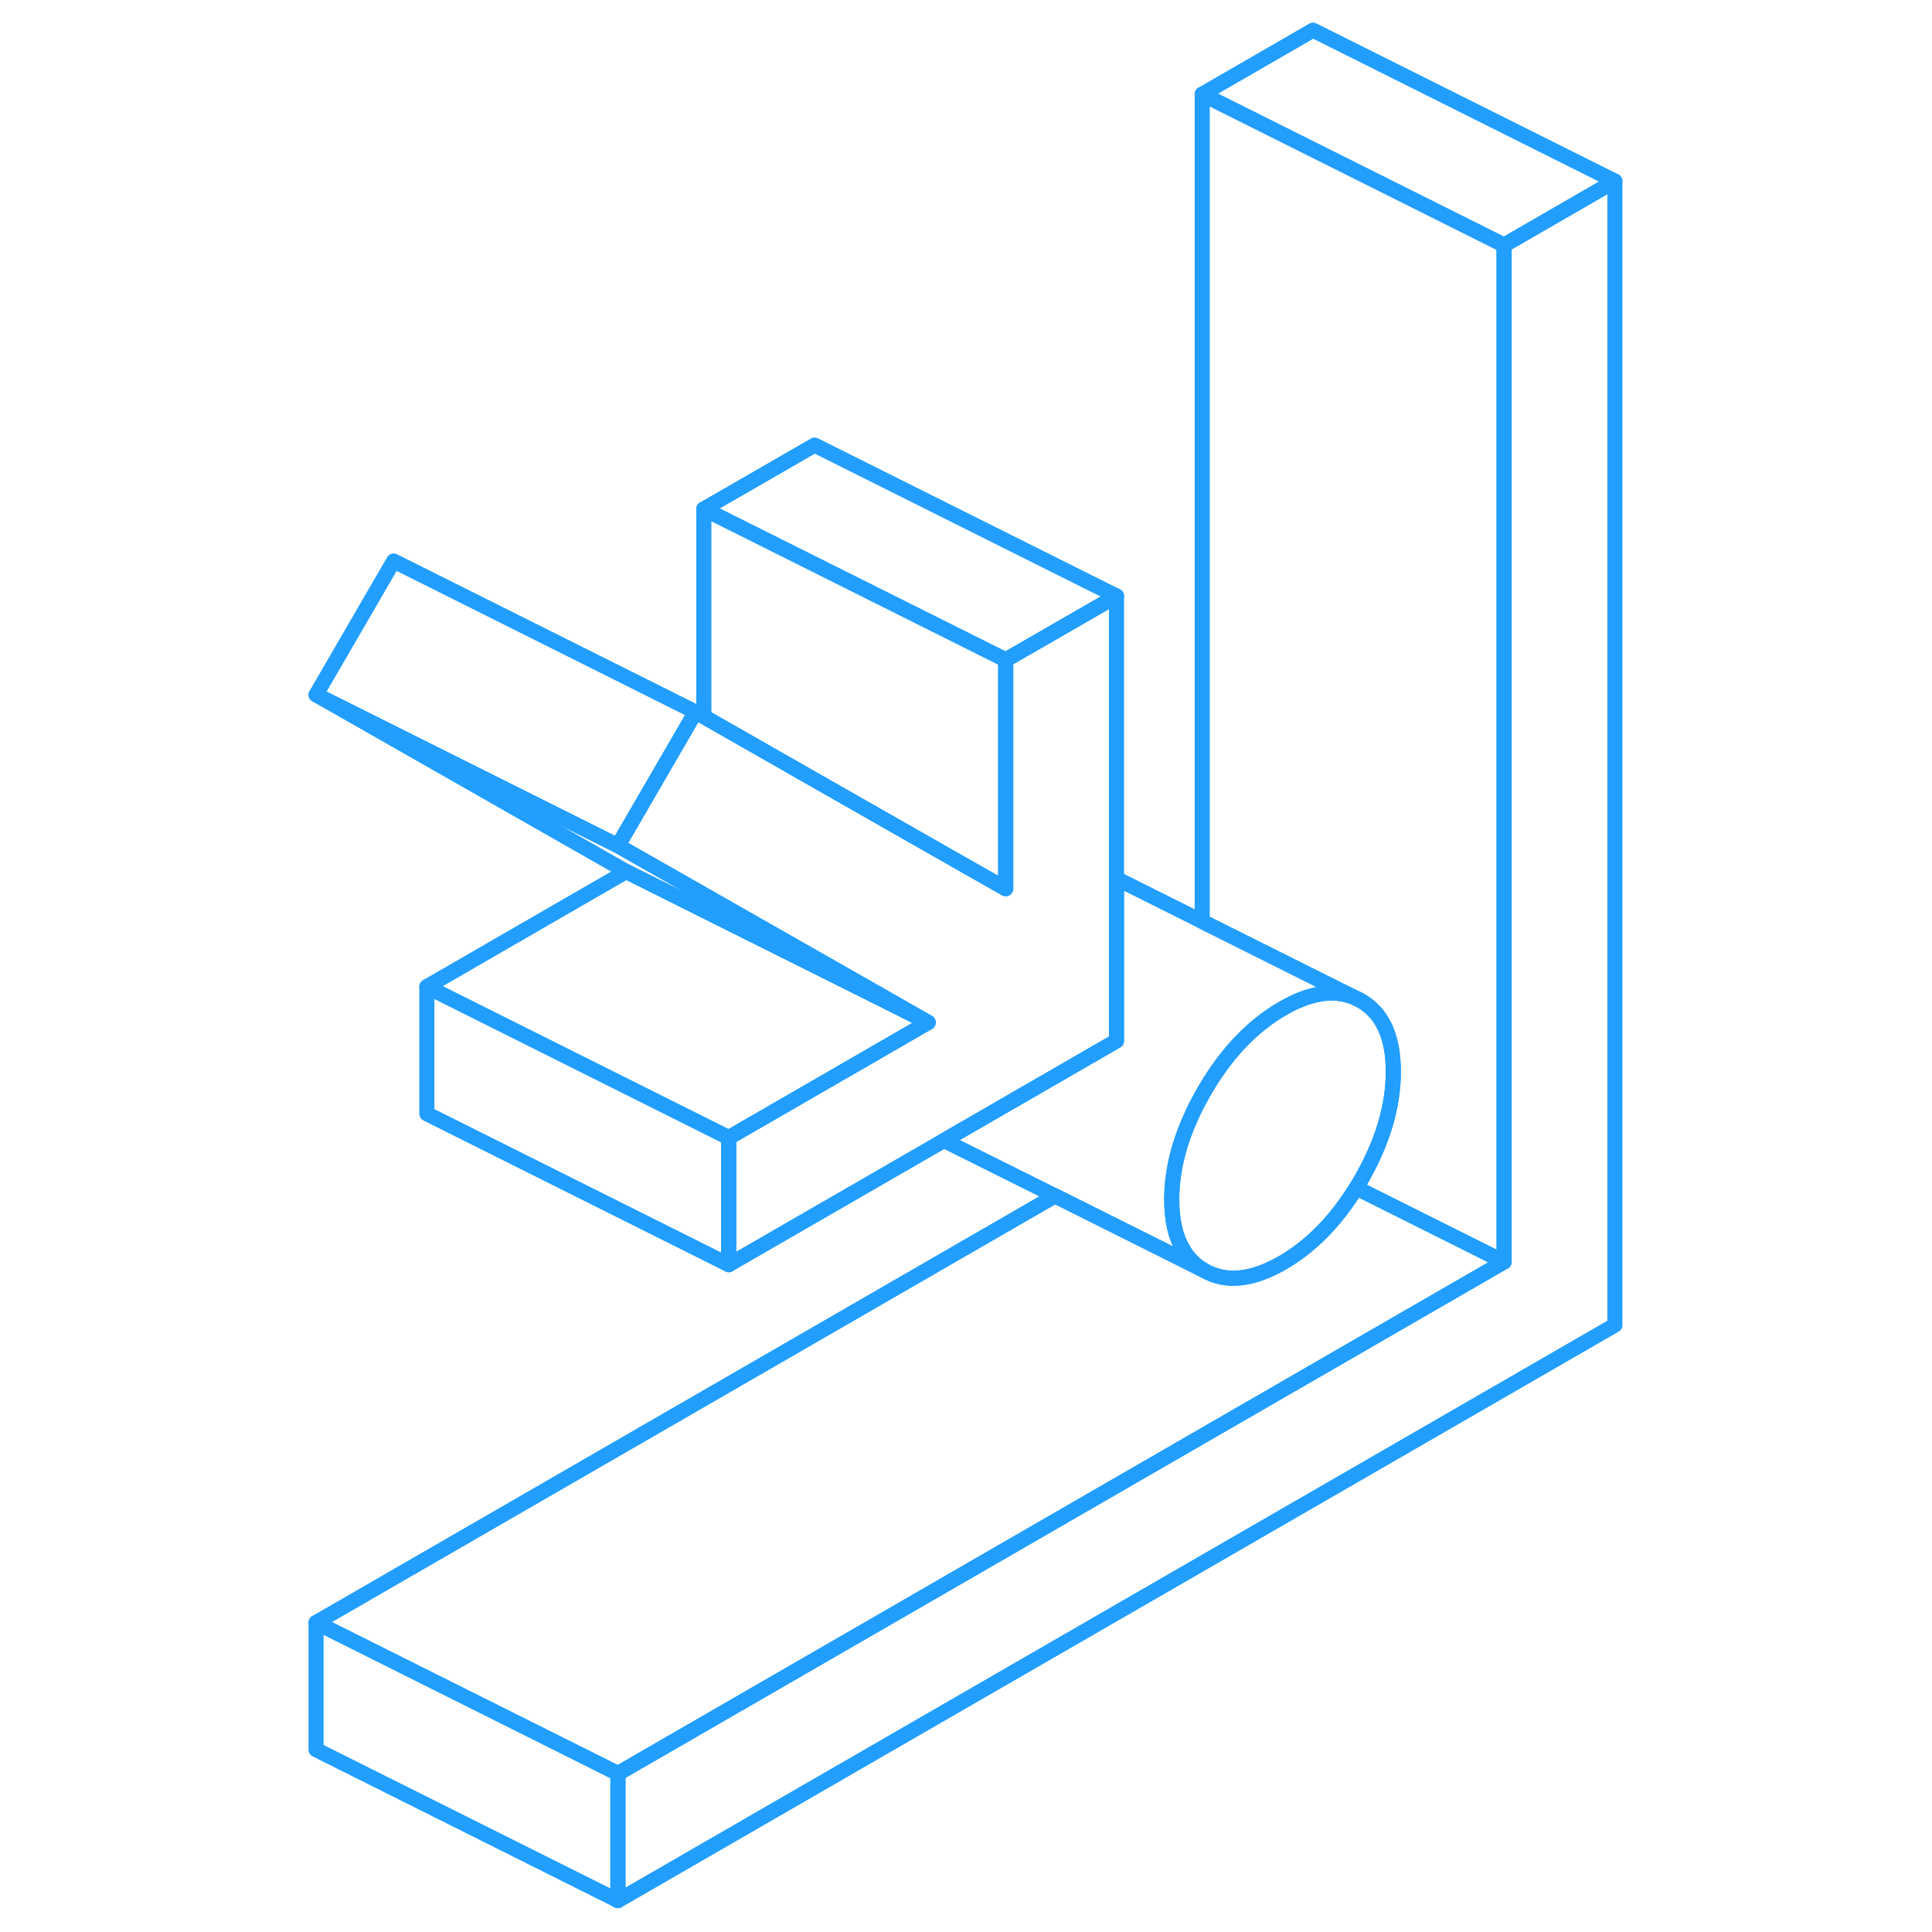 <svg width="48" height="48" viewBox="0 0 91 128" fill="none" xmlns="http://www.w3.org/2000/svg" stroke-width="1px" stroke-linecap="round" stroke-linejoin="round"><path d="M81.15 16.24V83.6L22.44 117.5V125.92L88.49 87.79V12L81.15 16.24Z" stroke="#229EFF" stroke-linejoin="round"/><path d="M55.471 39.49V68.96L44.041 75.56L29.78 83.79V75.37L39.15 69.96L42.99 67.74L39.7 65.86L31.55 61.22L22.44 56.03L26.971 48.22L27.581 47.17L28.13 47.48L35.471 51.67L45.56 57.42L48.13 58.88V43.72L55.471 39.49Z" stroke="#229EFF" stroke-linejoin="round"/><path d="M73.811 71C73.811 73.31 73.091 75.71 71.661 78.19C71.561 78.36 71.461 78.53 71.351 78.7C69.981 80.92 68.351 82.57 66.471 83.66C64.461 84.82 62.731 85 61.291 84.18C60.691 83.84 60.211 83.36 59.871 82.76C59.371 81.92 59.131 80.82 59.131 79.47C59.131 77.71 59.551 75.9 60.391 74.04C60.601 73.55 60.861 73.04 61.151 72.54C61.191 72.45 61.241 72.37 61.291 72.28C62.731 69.8 64.461 67.98 66.471 66.82C67.181 66.41 67.851 66.12 68.491 65.96C69.671 65.65 70.721 65.77 71.661 66.3C73.091 67.12 73.811 68.68 73.811 71Z" stroke="#229EFF" stroke-linejoin="round"/><path d="M39.701 65.86C39.671 65.93 39.651 65.99 39.641 66.06L42.991 67.74L39.701 65.86Z" stroke="#229EFF" stroke-linejoin="round"/><path d="M29.78 75.37V83.79L9.78 73.79V65.37L29.78 75.37Z" stroke="#229EFF" stroke-linejoin="round"/><path d="M48.131 43.72V58.88L45.561 57.42L35.471 51.67L28.131 47.48V33.72L35.471 37.39L48.131 43.72Z" stroke="#229EFF" stroke-linejoin="round"/><path d="M27.581 47.17L26.971 48.22L22.44 56.03L2.44 46.03L7.581 37.17L27.581 47.17Z" stroke="#229EFF" stroke-linejoin="round"/><path d="M22.44 117.5V125.92L2.44 115.92V107.5L10.261 111.41L22.44 117.5Z" stroke="#229EFF" stroke-linejoin="round"/><path d="M88.49 12L81.15 16.24L61.15 6.24L68.49 2L88.49 12Z" stroke="#229EFF" stroke-linejoin="round"/><path d="M81.15 83.6L22.44 117.5L10.261 111.41L2.44 107.5L51.4 79.23L59.221 83.14L61.291 84.18C62.73 85 64.46 84.82 66.471 83.66C68.35 82.57 69.98 80.92 71.35 78.7L81.15 83.6Z" stroke="#229EFF" stroke-linejoin="round"/><path d="M81.15 16.24V83.6L71.35 78.7C71.46 78.53 71.56 78.36 71.66 78.19C73.09 75.71 73.811 73.31 73.811 71C73.811 68.69 73.09 67.12 71.66 66.3L68.49 64.72L61.15 61.05V6.24L81.15 16.24Z" stroke="#229EFF" stroke-linejoin="round"/><path d="M71.661 66.3C70.721 65.77 69.671 65.65 68.491 65.96C67.851 66.12 67.181 66.41 66.471 66.82C64.461 67.98 62.731 69.8 61.291 72.28C61.241 72.37 61.191 72.45 61.151 72.54C60.861 73.04 60.601 73.55 60.391 74.04C59.551 75.9 59.131 77.71 59.131 79.47C59.131 80.82 59.371 81.92 59.871 82.76C60.211 83.36 60.691 83.84 61.291 84.18L59.221 83.14L51.401 79.23L44.041 75.56L55.471 68.96V58.21L61.151 61.05L68.491 64.72L71.661 66.3Z" stroke="#229EFF" stroke-linejoin="round"/><path d="M55.471 39.49L48.131 43.72L35.471 37.39L28.131 33.72L35.471 29.49L55.471 39.49Z" stroke="#229EFF" stroke-linejoin="round"/><path d="M39.7 65.86C39.67 65.93 39.65 65.99 39.64 66.06L30.811 61.65L22.991 57.74L2.44 46.03L22.44 56.03L31.55 61.22L39.7 65.86Z" stroke="#229EFF" stroke-linejoin="round"/><path d="M42.99 67.74L39.15 69.96L29.78 75.37L9.78 65.37L22.99 57.74L30.81 61.65L39.64 66.06L42.99 67.74Z" stroke="#229EFF" stroke-linejoin="round"/></svg>